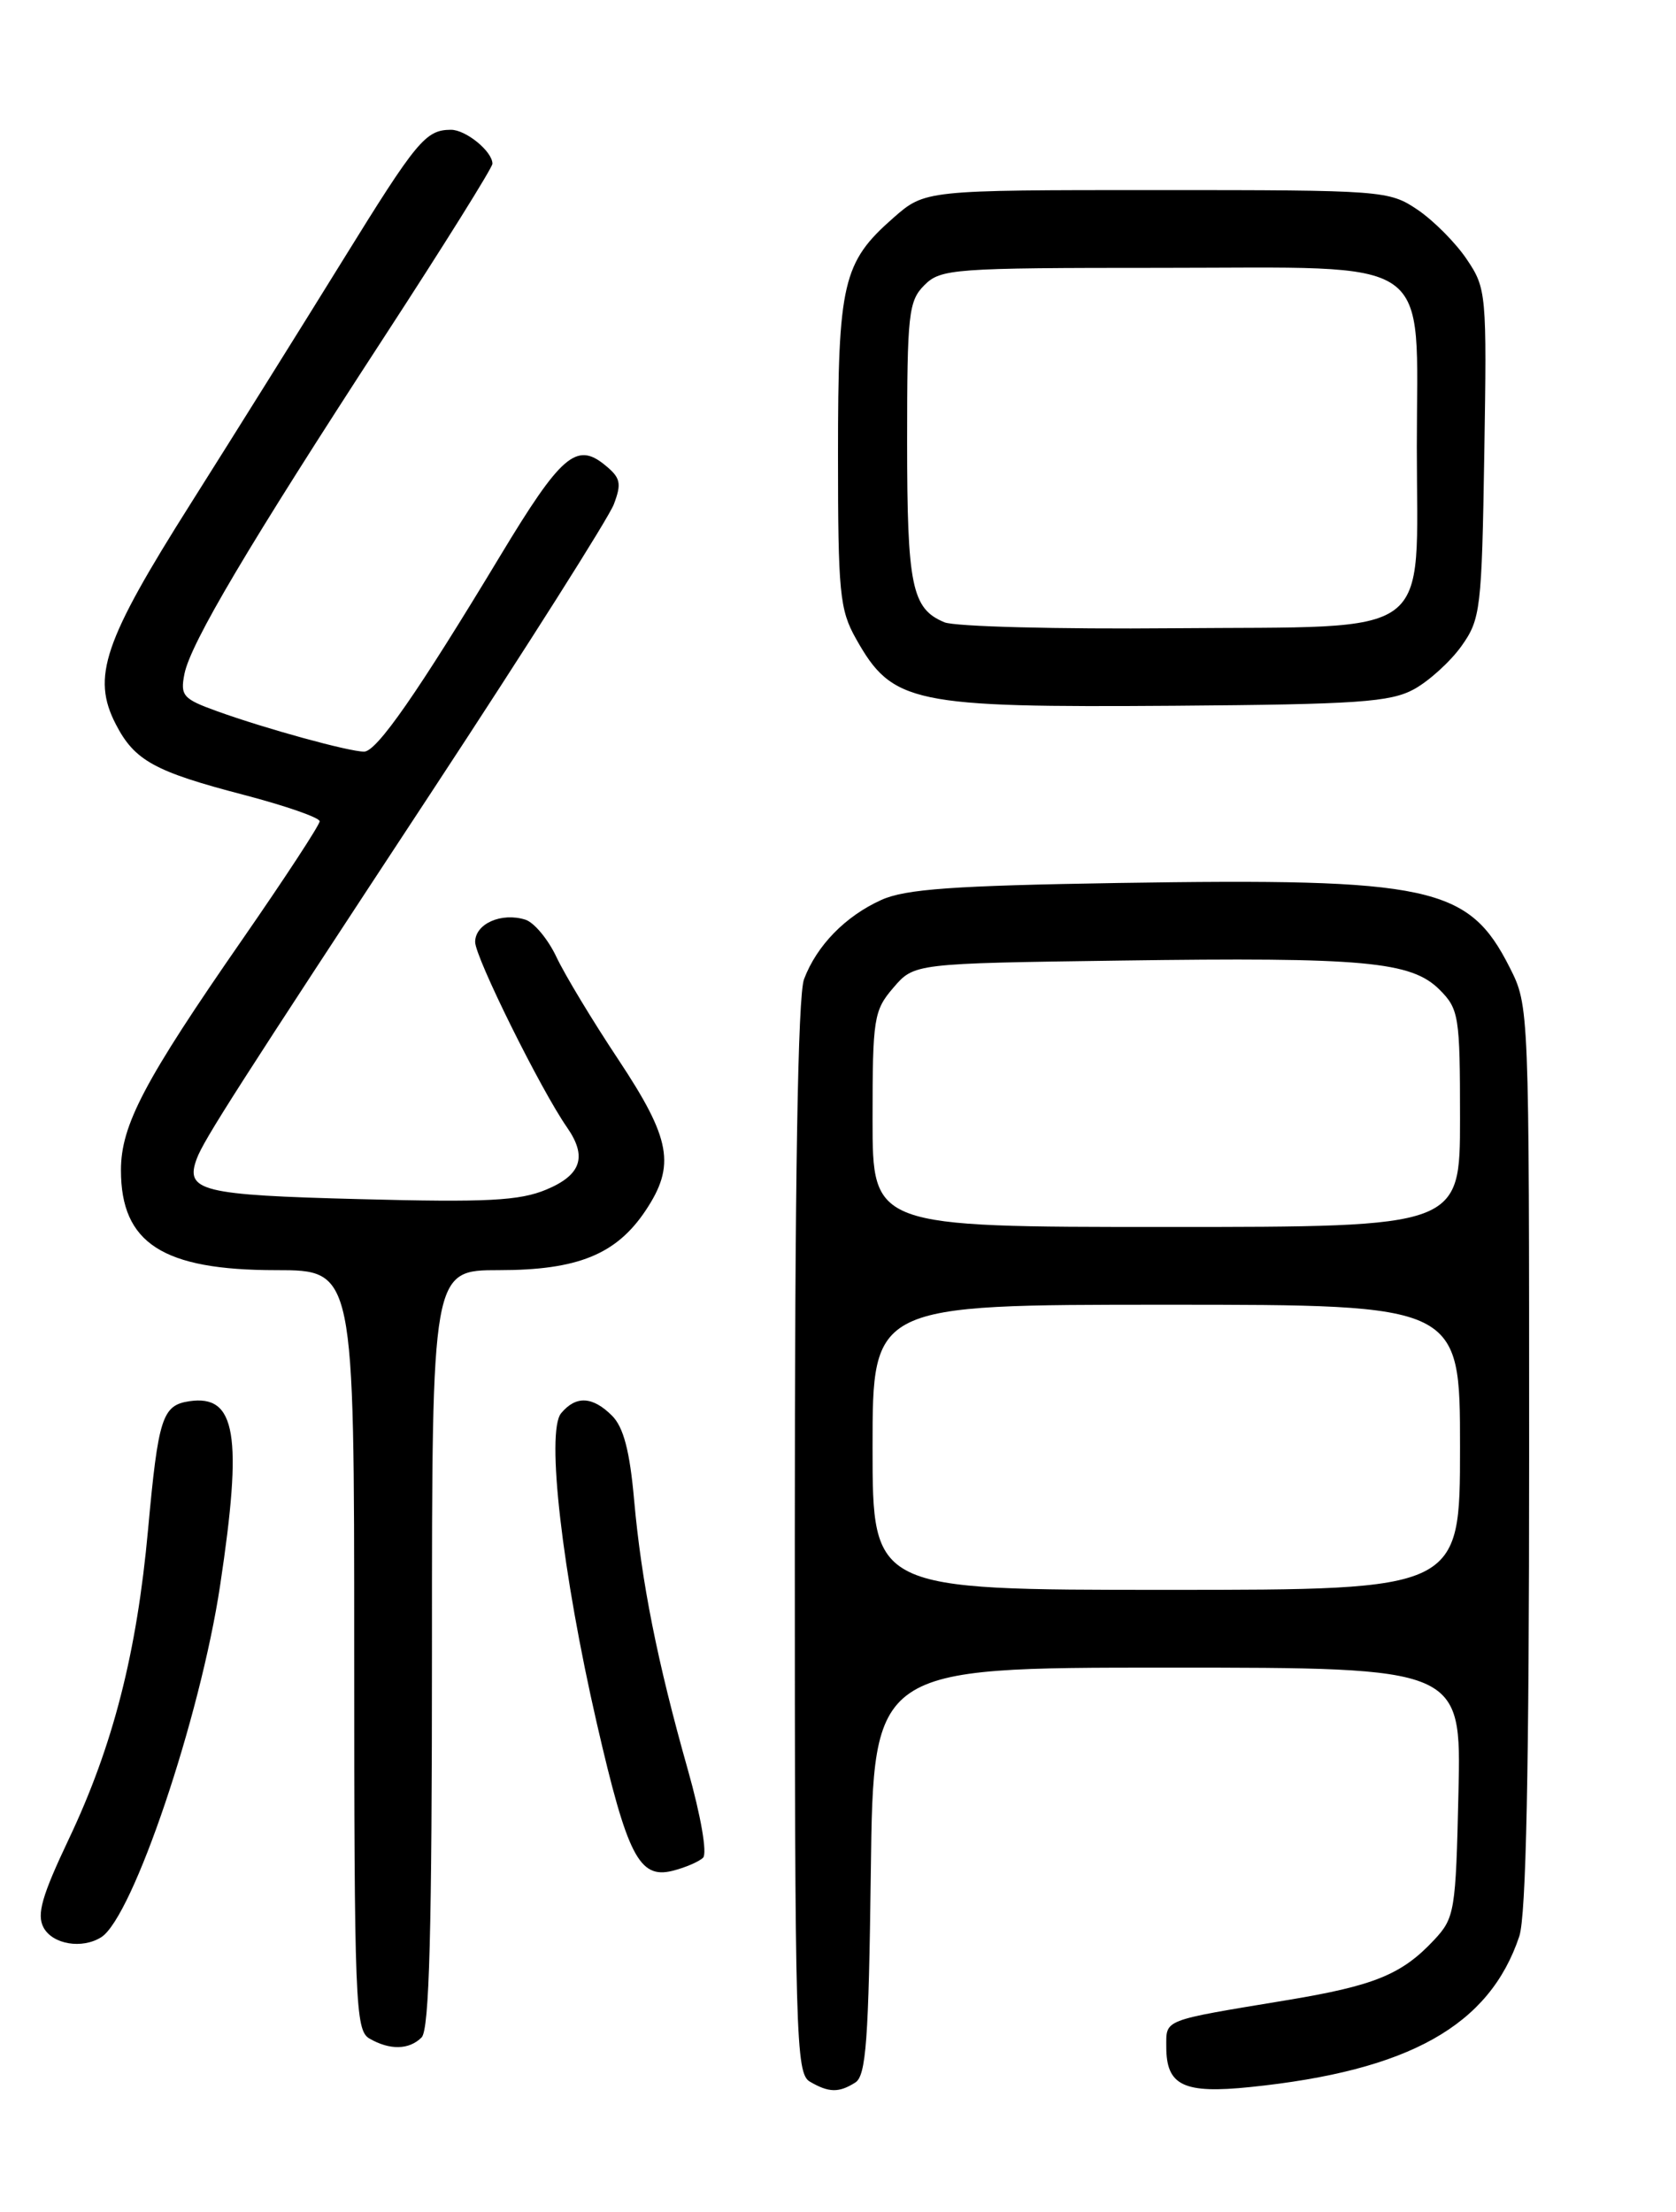 <?xml version="1.0" encoding="UTF-8" standalone="no"?>
<!DOCTYPE svg PUBLIC "-//W3C//DTD SVG 1.1//EN" "http://www.w3.org/Graphics/SVG/1.1/DTD/svg11.dtd" >
<svg xmlns="http://www.w3.org/2000/svg" xmlns:xlink="http://www.w3.org/1999/xlink" version="1.1" viewBox="0 0 194 256">
 <g >
 <path fill="currentColor"
d=" M 99.00 241.02 C 100.25 240.23 100.55 236.14 100.80 216.54 C 101.10 193.00 101.10 193.00 135.13 193.00 C 169.15 193.00 169.15 193.00 168.82 207.42 C 168.51 221.21 168.39 221.96 166.00 224.52 C 162.25 228.53 159.07 229.82 148.82 231.51 C 134.45 233.89 135.00 233.67 135.00 236.90 C 135.00 241.38 137.00 242.34 144.74 241.54 C 163.10 239.65 172.40 234.44 175.86 224.10 C 176.65 221.73 177.00 204.88 177.00 168.56 C 177.00 116.48 177.00 116.42 174.75 111.97 C 169.99 102.55 165.67 101.62 129.45 102.19 C 110.34 102.50 104.79 102.89 102.00 104.16 C 97.85 106.04 94.54 109.43 93.07 113.32 C 92.35 115.20 92.00 136.61 92.00 178.02 C 92.00 235.90 92.11 239.97 93.75 240.92 C 95.94 242.20 97.10 242.22 99.00 241.02 Z  M 48.80 235.80 C 49.70 234.90 50.00 223.53 50.00 190.80 C 50.00 147.00 50.00 147.00 57.75 147.00 C 66.87 147.00 71.34 145.18 74.73 140.10 C 78.22 134.87 77.67 131.82 71.59 122.65 C 68.61 118.17 65.38 112.82 64.41 110.76 C 63.44 108.70 61.82 106.76 60.82 106.44 C 58.04 105.56 55.00 106.91 55.00 109.02 C 55.00 110.79 62.58 126.09 65.63 130.47 C 67.99 133.86 67.29 135.98 63.25 137.67 C 60.15 138.97 56.38 139.17 41.66 138.78 C 23.25 138.31 21.38 137.84 22.78 134.09 C 23.61 131.88 27.46 125.87 50.15 91.36 C 61.05 74.78 70.45 59.94 71.05 58.37 C 71.98 55.91 71.84 55.29 69.97 53.78 C 66.72 51.14 64.91 52.71 57.95 64.25 C 48.35 80.17 43.62 86.97 42.15 86.99 C 40.44 87.00 30.81 84.36 25.15 82.32 C 21.18 80.89 20.85 80.52 21.35 77.99 C 22.07 74.42 28.76 63.13 44.42 39.08 C 51.34 28.46 57.00 19.40 57.00 18.95 C 57.00 17.52 53.91 15.00 52.18 15.02 C 49.26 15.04 48.24 16.28 39.73 30.04 C 35.15 37.45 27.23 50.12 22.12 58.21 C 11.98 74.24 10.58 78.36 13.41 83.83 C 15.58 88.03 17.89 89.30 28.25 92.00 C 33.06 93.26 37.00 94.63 37.00 95.05 C 37.00 95.48 32.99 101.60 28.10 108.66 C 16.70 125.09 14.00 130.22 14.00 135.43 C 14.00 143.88 18.83 147.00 31.95 147.00 C 41.00 147.00 41.00 147.00 41.00 190.95 C 41.00 231.75 41.13 234.97 42.75 235.92 C 45.11 237.29 47.35 237.25 48.80 235.80 Z  M 11.72 224.20 C 15.38 221.87 23.17 198.81 25.48 183.48 C 28.11 166.05 27.33 161.37 21.91 162.17 C 18.78 162.64 18.32 164.08 17.14 177.00 C 15.84 191.28 13.09 202.04 7.97 212.83 C 4.85 219.41 4.23 221.56 5.04 223.08 C 6.09 225.03 9.50 225.60 11.72 224.20 Z  M 81.38 215.00 C 81.88 214.51 81.13 210.16 79.62 204.82 C 76.08 192.31 74.25 183.10 73.40 173.60 C 72.90 167.93 72.17 165.17 70.85 163.85 C 68.59 161.59 66.66 161.50 64.95 163.56 C 63.19 165.68 65.07 182.00 69.09 199.48 C 72.61 214.78 73.99 217.47 77.83 216.52 C 79.30 216.15 80.90 215.47 81.38 215.00 Z  M 163.67 79.77 C 165.42 78.81 167.89 76.56 169.17 74.77 C 171.38 71.66 171.52 70.54 171.81 52.48 C 172.11 33.97 172.05 33.37 169.78 30.01 C 168.50 28.10 165.93 25.52 164.08 24.27 C 160.78 22.05 160.12 22.00 133.89 22.00 C 107.07 22.00 107.07 22.00 103.39 25.23 C 97.55 30.36 97.00 32.73 97.00 52.58 C 97.00 68.59 97.19 70.57 99.08 73.92 C 103.29 81.42 105.57 81.90 136.00 81.68 C 157.14 81.52 160.93 81.26 163.67 79.77 Z  M 101.00 167.50 C 101.00 151.00 101.00 151.00 135.00 151.00 C 169.00 151.00 169.00 151.00 169.00 167.50 C 169.00 184.00 169.00 184.00 135.00 184.00 C 101.00 184.00 101.00 184.00 101.00 167.50 Z  M 101.00 129.56 C 101.00 117.85 101.14 116.95 103.41 114.31 C 105.82 111.50 105.82 111.50 129.66 111.17 C 157.93 110.77 163.36 111.27 166.63 114.54 C 168.87 116.78 169.00 117.60 169.00 129.45 C 169.00 142.00 169.00 142.00 135.00 142.00 C 101.00 142.00 101.00 142.00 101.00 129.56 Z  M 109.32 72.02 C 105.54 70.45 105.00 67.83 105.00 51.07 C 105.00 36.33 105.17 34.83 107.00 33.00 C 108.89 31.11 110.33 31.00 134.33 31.00 C 166.56 31.00 164.00 29.21 164.00 51.70 C 164.00 74.30 166.48 72.45 135.84 72.71 C 122.45 72.83 110.52 72.52 109.32 72.02 Z "/>
</g>
</svg>